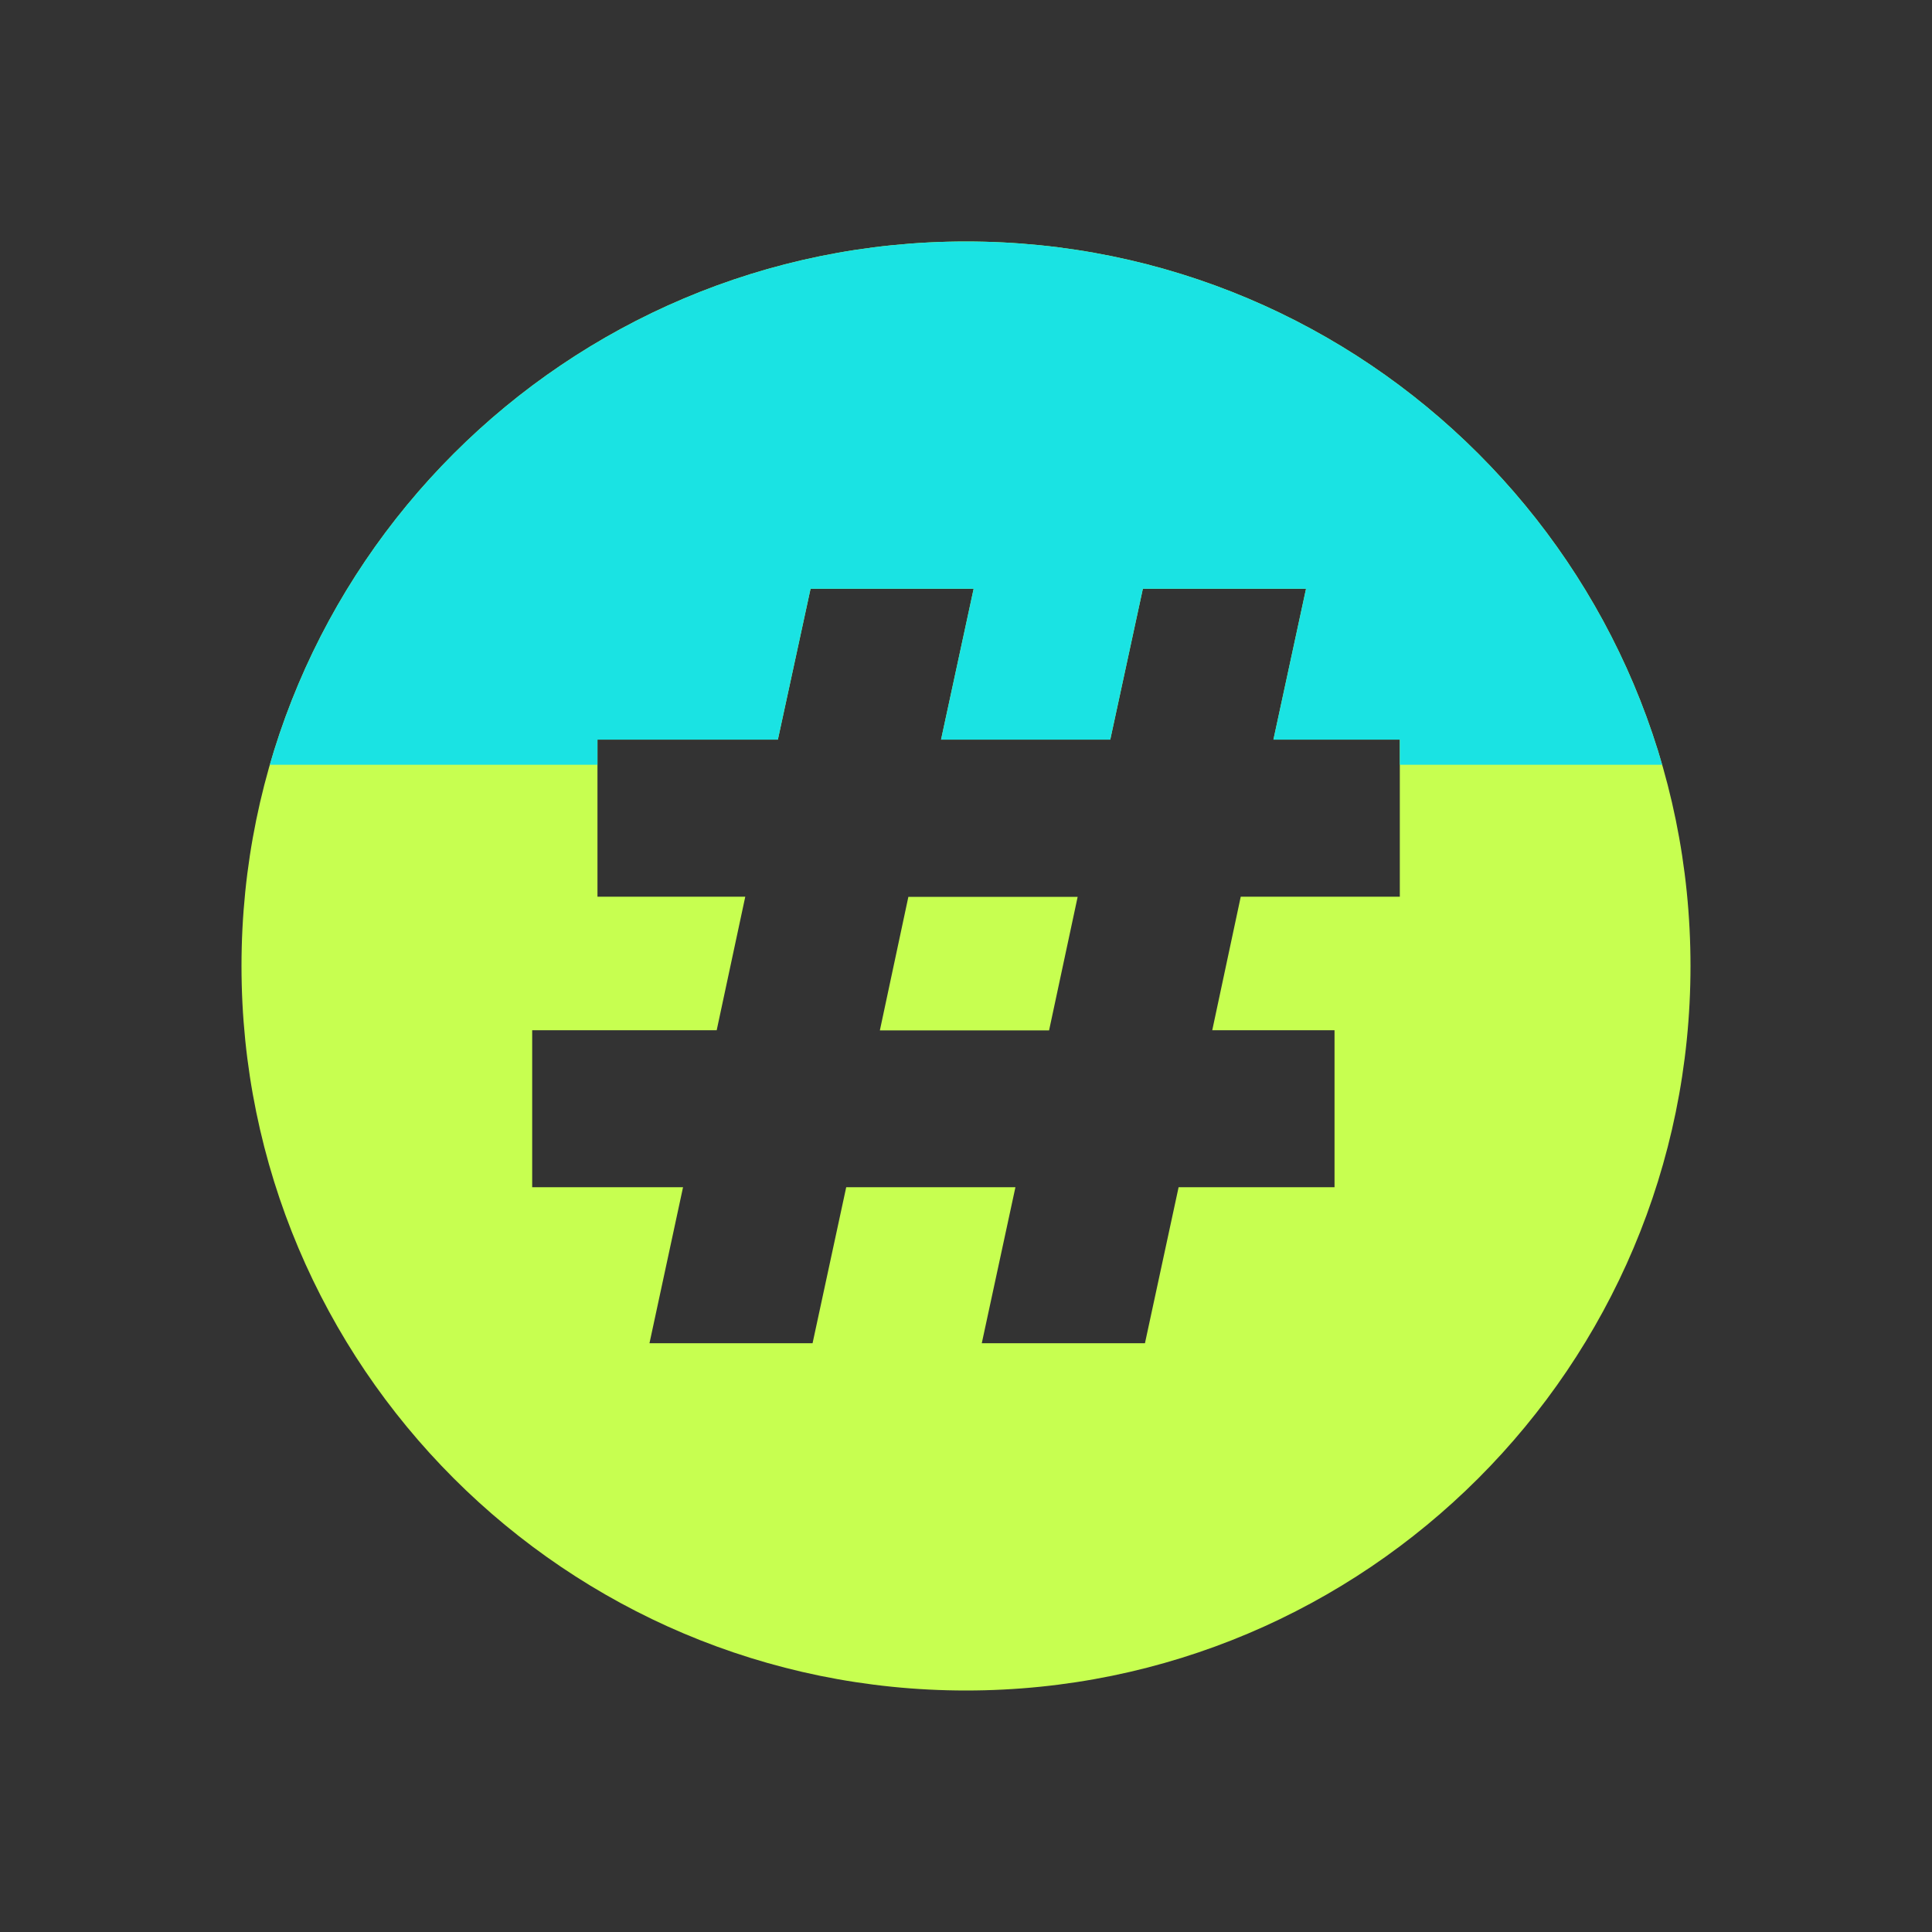 <svg width="24" height="24" viewBox="0 0 24 24" fill="none" xmlns="http://www.w3.org/2000/svg">
<rect x="0" y="0" width="24" height="24" fill="#333333" stroke="none"/>
<g clip-path="url(#clip0_4378_14715)">
<g clip-path="url(#clip1_4378_14715)">
<path d="M11.284 11.141H13.387L13.032 12.8H10.93L11.284 11.141Z" fill="#C7FF50"/>
<path d="M12 3C7.029 3 3 7.029 3 12C3 16.971 7.029 21 12 21C16.971 21 21 16.971 21 12C21 7.029 16.971 3 12 3ZM17.389 11.139H15.413L15.059 12.798H16.578V14.748H14.641L14.223 16.686H12.196L12.614 14.748H10.512L10.094 16.686H8.068L8.485 14.748H6.611V12.798H8.903L9.258 11.139H7.422V9.188H9.663L10.069 7.314H12.095L11.69 9.188H13.792L14.197 7.314H16.224L15.819 9.188H17.389V11.139Z" fill="#C7FF50"/>
</g>
</g>
<g clip-path="url(#clip2_4378_14715)">
<g clip-path="url(#clip3_4378_14715)">
<path d="M12 3C7.029 3 3 7.029 3 12C3 16.971 7.029 21 12 21C16.971 21 21 16.971 21 12C21 7.029 16.971 3 12 3ZM17.389 11.139H15.413L15.059 12.798H16.578V14.748H14.641L14.223 16.686H12.196L12.614 14.748H10.512L10.094 16.686H8.068L8.485 14.748H6.611V12.798H8.903L9.258 11.139H7.422V9.188H9.663L10.069 7.314H12.095L11.69 9.188H13.792L14.197 7.314H16.224L15.819 9.188H17.389V11.139Z" fill="#1AE3E3"/>
</g>
</g>
<defs>
<clipPath id="clip0_4378_14715">
<rect width="24" height="24" fill="white"/>
</clipPath>
<clipPath id="clip1_4378_14715">
<rect width="24" height="24" fill="white"/>
</clipPath>
<clipPath id="clip2_4378_14715">
<rect width="24" height="9.5" fill="white"/>
</clipPath>
<clipPath id="clip3_4378_14715">
<rect width="24" height="24" fill="white"/>
</clipPath>
</defs>
</svg>
